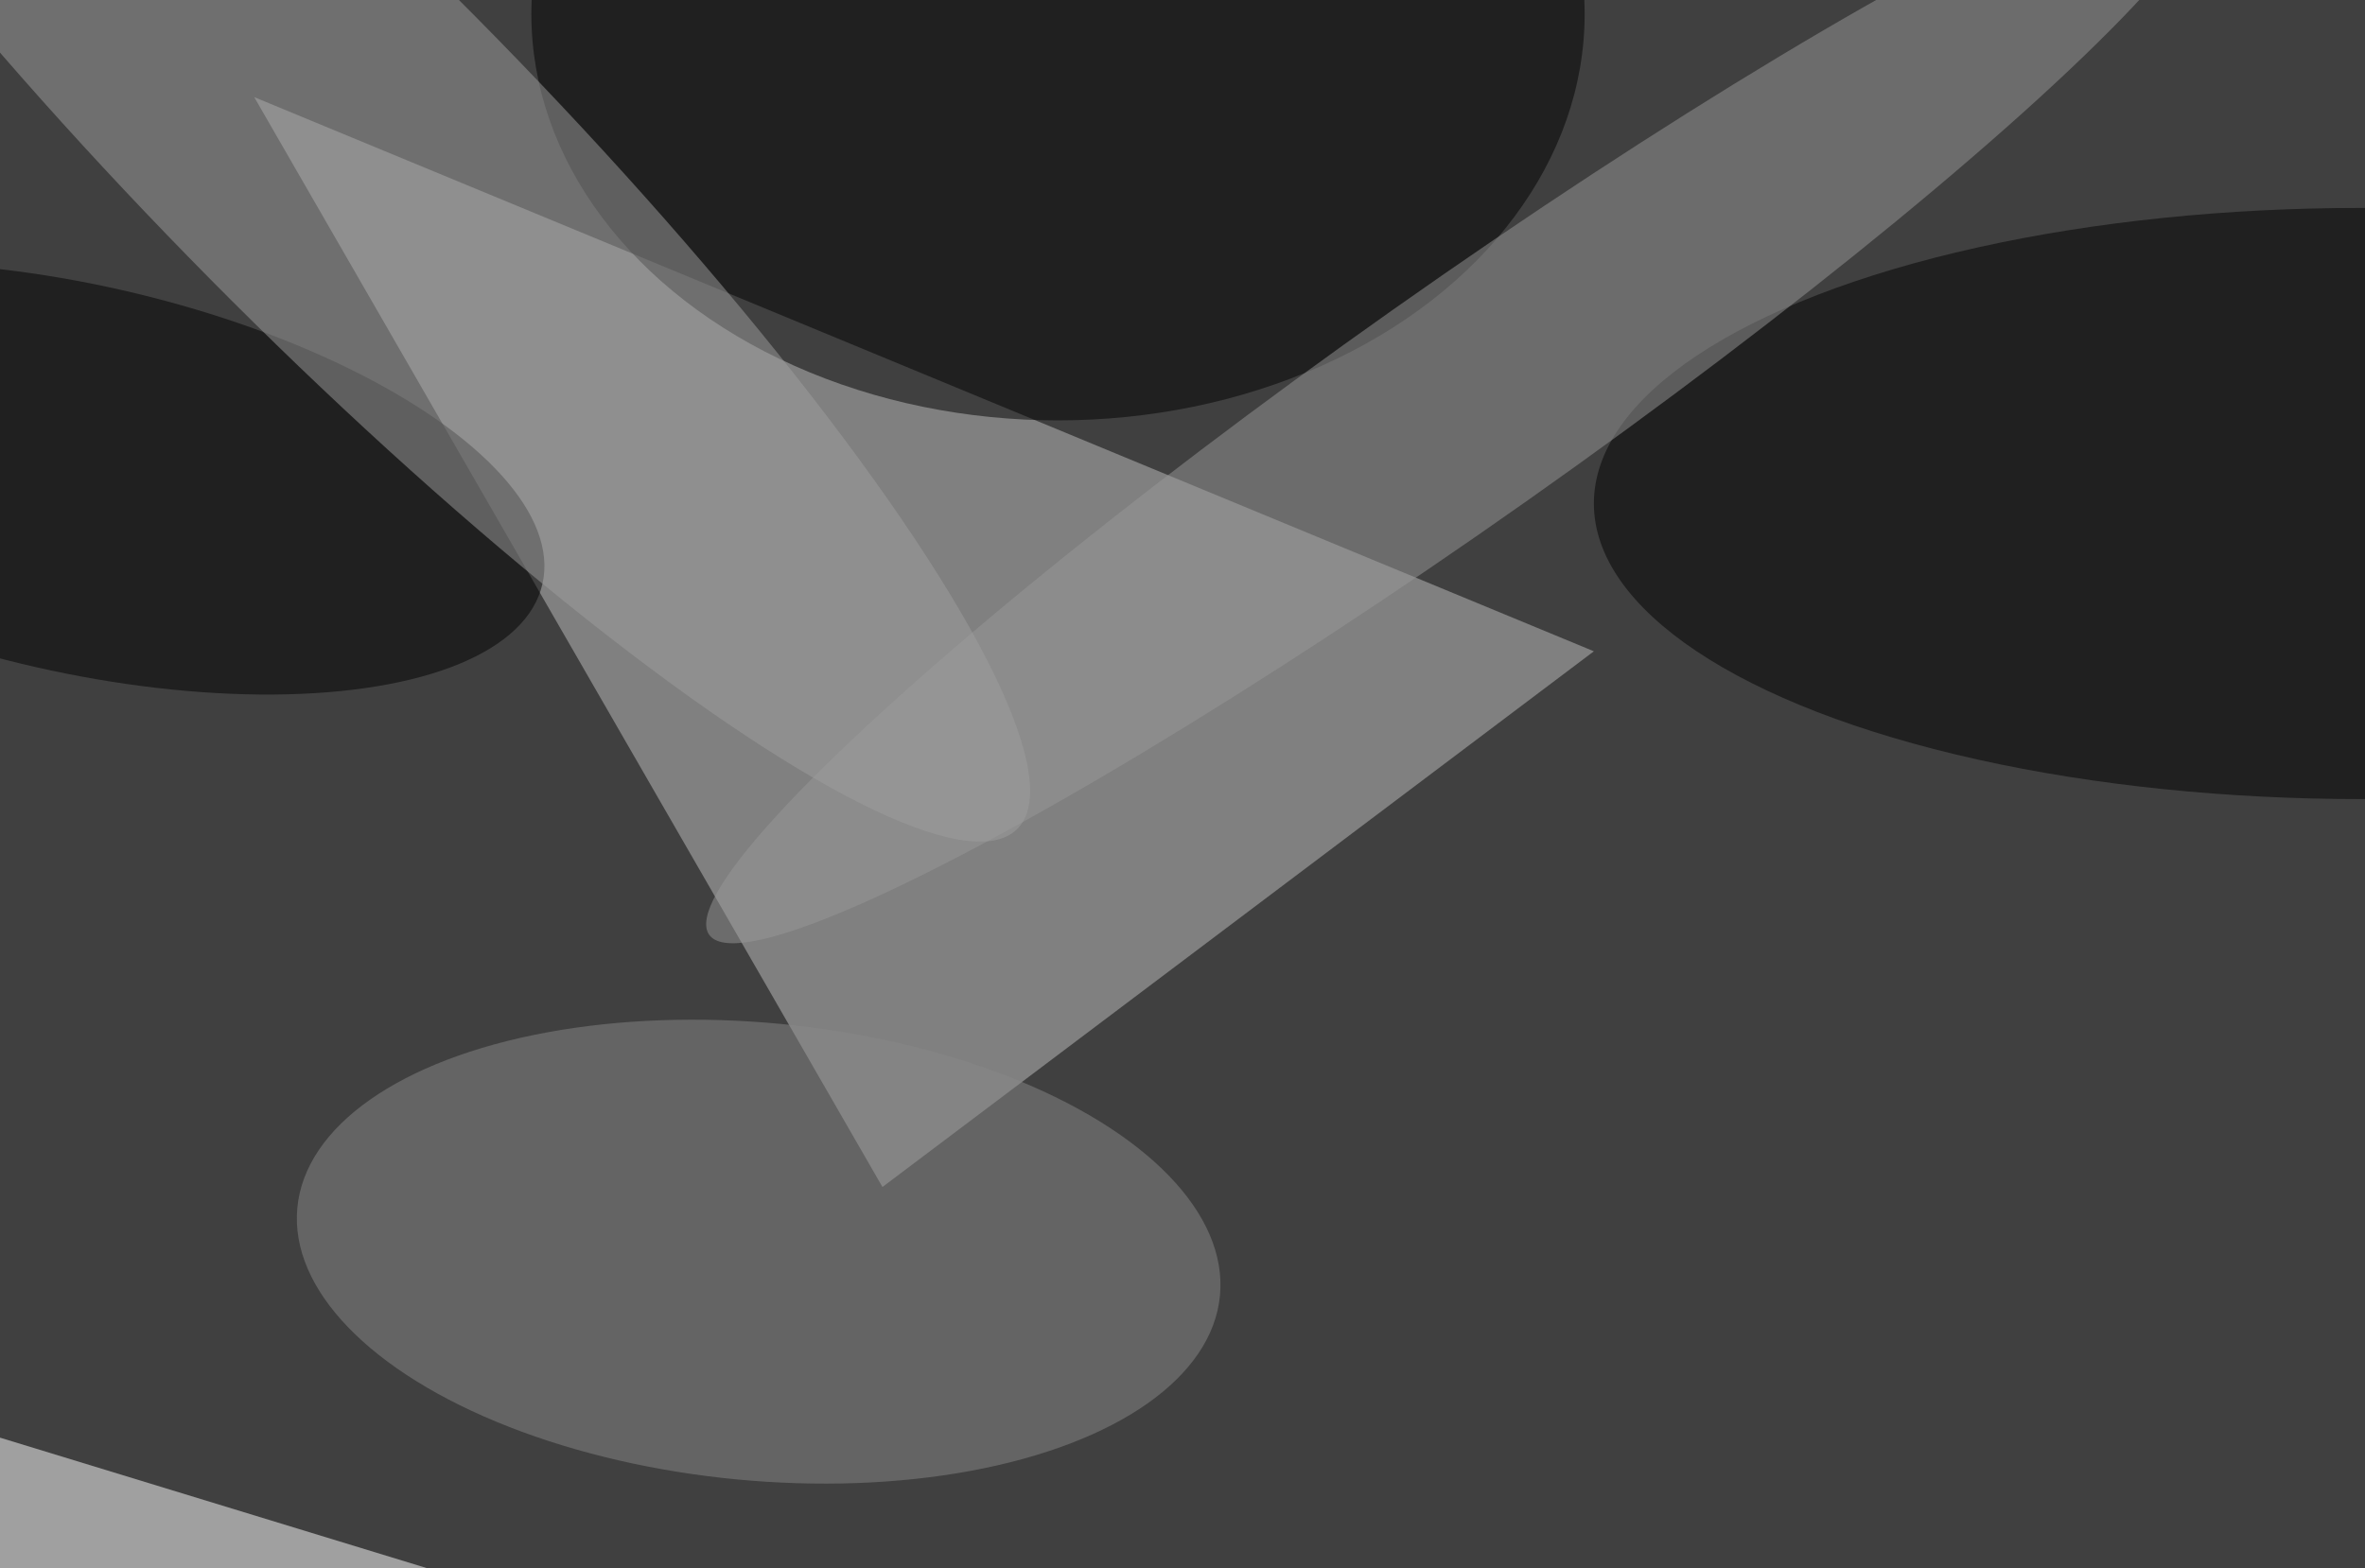 <svg xmlns='http://www.w3.org/2000/svg' viewBox='0 0 300 199'><g filter='url(#prefix__a)'><path fill='#404040' d='M0 0h300v199H0z'/><g fill-opacity='.5' transform='translate(.6 .6)scale(1.172)'><path fill='#c1c1c1' d='M172 70 27 10l68 118z'/><ellipse cx='114' cy='1' rx='57' ry='44'/><ellipse cx='255' cy='54' rx='83' ry='32'/><rect width='100%' height='100%' x='-.5' y='-.5' fill='white' transform='rotate(107 -55.5 89.7)scale(18 88)'/><circle r='1' fill='#898989' transform='matrix(49.929 4.759 -2.35 24.66 81.6 135)'/><circle r='1' transform='matrix(50.199 11.405 -4.638 20.414 8 51.3)'/><circle r='1' fill='#989898' transform='matrix(-7.284 -10.326 81.355 -57.39 157.6 43.3)'/><circle r='1' fill='#9e9e9e' transform='matrix(-72.98 -73.749 14.358 -14.208 36.6 15.5)'/></g></g><filter id='prefix__a'><feGaussianBlur in='SourceGraphic' stdDeviation='12'/><feComponentTransfer><feFuncA tableValues='1 1' type='discrete'/></feComponentTransfer></filter></svg>